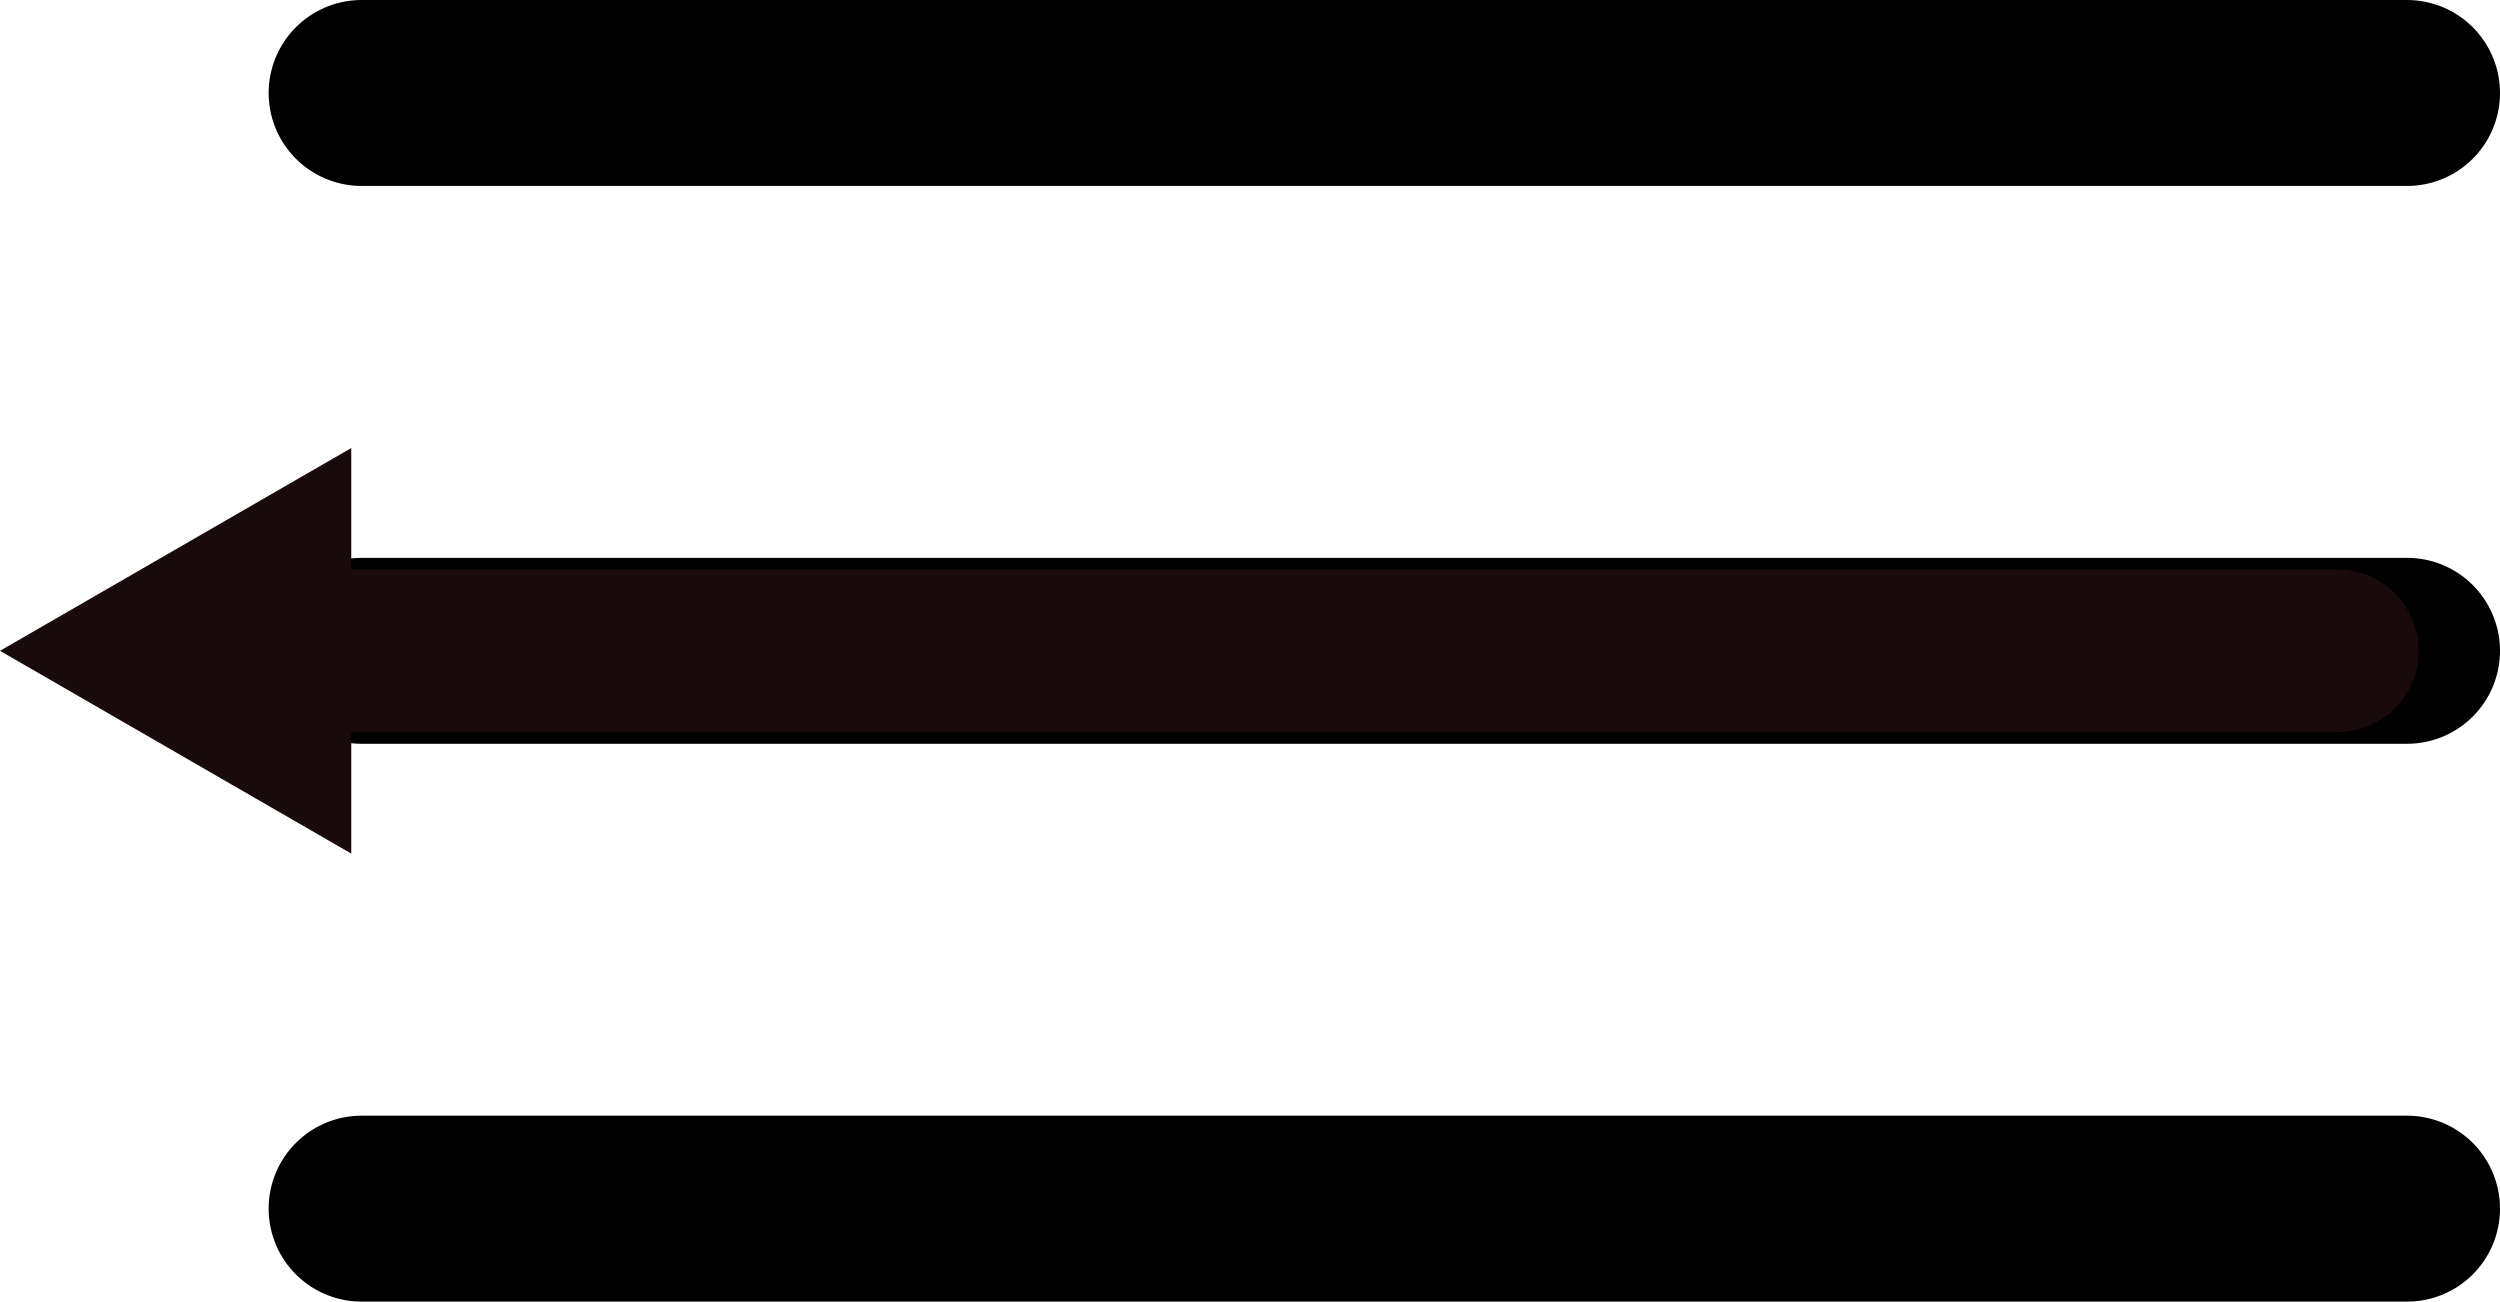 <svg id="Layer_1" data-name="Layer 1" xmlns="http://www.w3.org/2000/svg" viewBox="0 0 430.23 224"><defs><style>.cls-1,.cls-2{fill:none;stroke-linecap:round;stroke-miterlimit:10;}.cls-1{stroke:#000;stroke-width:32px;}.cls-2{stroke:#190a0b;stroke-width:28px;}.cls-3{fill:#190a0b;}</style></defs><path class="cls-1" d="M80,160H432M80,256H432M80,352H432" transform="translate(-17.77 -144)"/><line class="cls-2" x1="50.23" y1="112" x2="402.23" y2="112"/><polygon class="cls-3" points="60.45 146.9 0 112 60.45 77.1 60.45 146.9"/></svg>